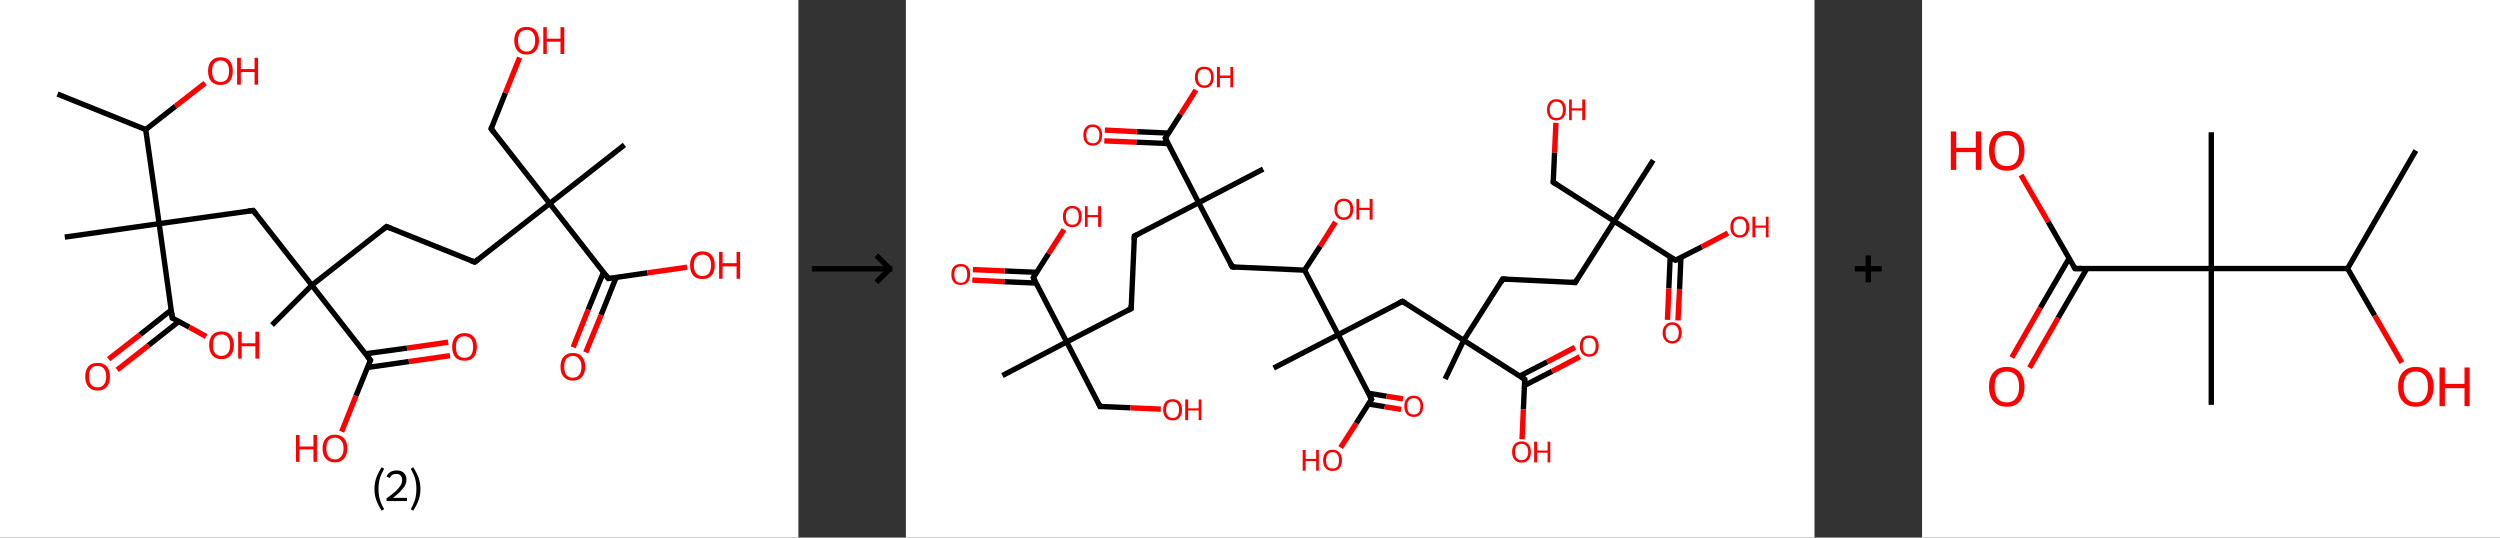 <?xml version='1.0' encoding='ASCII' standalone='yes'?>
<svg xmlns="http://www.w3.org/2000/svg" xmlns:xlink="http://www.w3.org/1999/xlink" version="1.1" width="930.0px" viewBox="0 0 930.0 200.0" height="200.0px">
  <rect x="0" y="0" width="930.0" height="200.0" fill="#333333" stroke="none"/>
  <g>
    <g transform="translate(0, 0) scale(1 1) "><!-- END OF HEADER -->
<rect style="opacity:1.0;fill:#FFFFFF;stroke:none" width="297.0" height="200.0" x="0.0" y="0.0"> </rect>
<path class="bond-0 atom-0 atom-1" d="M 21.4,35.0 L 54.2,48.2" style="fill:none;fill-rule:evenodd;stroke:#000000;stroke-width:2.0px;stroke-linecap:butt;stroke-linejoin:miter;stroke-opacity:1"/>
<path class="bond-1 atom-1 atom-2" d="M 54.2,48.2 L 65.3,39.5" style="fill:none;fill-rule:evenodd;stroke:#000000;stroke-width:2.0px;stroke-linecap:butt;stroke-linejoin:miter;stroke-opacity:1"/>
<path class="bond-1 atom-1 atom-2" d="M 65.3,39.5 L 76.3,30.9" style="fill:none;fill-rule:evenodd;stroke:#FF0000;stroke-width:2.0px;stroke-linecap:butt;stroke-linejoin:miter;stroke-opacity:1"/>
<path class="bond-2 atom-1 atom-3" d="M 54.2,48.2 L 59.2,83.2" style="fill:none;fill-rule:evenodd;stroke:#000000;stroke-width:2.0px;stroke-linecap:butt;stroke-linejoin:miter;stroke-opacity:1"/>
<path class="bond-3 atom-3 atom-4" d="M 59.2,83.2 L 24.1,88.2" style="fill:none;fill-rule:evenodd;stroke:#000000;stroke-width:2.0px;stroke-linecap:butt;stroke-linejoin:miter;stroke-opacity:1"/>
<path class="bond-4 atom-3 atom-5" d="M 59.2,83.2 L 94.2,78.3" style="fill:none;fill-rule:evenodd;stroke:#000000;stroke-width:2.0px;stroke-linecap:butt;stroke-linejoin:miter;stroke-opacity:1"/>
<path class="bond-5 atom-5 atom-6" d="M 94.2,78.3 L 116.0,106.1" style="fill:none;fill-rule:evenodd;stroke:#000000;stroke-width:2.0px;stroke-linecap:butt;stroke-linejoin:miter;stroke-opacity:1"/>
<path class="bond-6 atom-6 atom-7" d="M 116.0,106.1 L 101.2,120.9" style="fill:none;fill-rule:evenodd;stroke:#000000;stroke-width:2.0px;stroke-linecap:butt;stroke-linejoin:miter;stroke-opacity:1"/>
<path class="bond-7 atom-6 atom-8" d="M 116.0,106.1 L 143.8,84.3" style="fill:none;fill-rule:evenodd;stroke:#000000;stroke-width:2.0px;stroke-linecap:butt;stroke-linejoin:miter;stroke-opacity:1"/>
<path class="bond-8 atom-8 atom-9" d="M 143.8,84.3 L 176.6,97.5" style="fill:none;fill-rule:evenodd;stroke:#000000;stroke-width:2.0px;stroke-linecap:butt;stroke-linejoin:miter;stroke-opacity:1"/>
<path class="bond-9 atom-9 atom-10" d="M 176.6,97.5 L 204.5,75.7" style="fill:none;fill-rule:evenodd;stroke:#000000;stroke-width:2.0px;stroke-linecap:butt;stroke-linejoin:miter;stroke-opacity:1"/>
<path class="bond-10 atom-10 atom-11" d="M 204.5,75.7 L 232.3,53.9" style="fill:none;fill-rule:evenodd;stroke:#000000;stroke-width:2.0px;stroke-linecap:butt;stroke-linejoin:miter;stroke-opacity:1"/>
<path class="bond-11 atom-10 atom-12" d="M 204.5,75.7 L 182.7,47.9" style="fill:none;fill-rule:evenodd;stroke:#000000;stroke-width:2.0px;stroke-linecap:butt;stroke-linejoin:miter;stroke-opacity:1"/>
<path class="bond-12 atom-12 atom-13" d="M 182.7,47.9 L 188.0,34.6" style="fill:none;fill-rule:evenodd;stroke:#000000;stroke-width:2.0px;stroke-linecap:butt;stroke-linejoin:miter;stroke-opacity:1"/>
<path class="bond-12 atom-12 atom-13" d="M 188.0,34.6 L 193.3,21.4" style="fill:none;fill-rule:evenodd;stroke:#FF0000;stroke-width:2.0px;stroke-linecap:butt;stroke-linejoin:miter;stroke-opacity:1"/>
<path class="bond-13 atom-10 atom-14" d="M 204.5,75.7 L 226.3,103.6" style="fill:none;fill-rule:evenodd;stroke:#000000;stroke-width:2.0px;stroke-linecap:butt;stroke-linejoin:miter;stroke-opacity:1"/>
<path class="bond-14 atom-14 atom-15" d="M 224.5,101.3 L 218.8,115.2" style="fill:none;fill-rule:evenodd;stroke:#000000;stroke-width:2.0px;stroke-linecap:butt;stroke-linejoin:miter;stroke-opacity:1"/>
<path class="bond-14 atom-14 atom-15" d="M 218.8,115.2 L 213.2,129.2" style="fill:none;fill-rule:evenodd;stroke:#FF0000;stroke-width:2.0px;stroke-linecap:butt;stroke-linejoin:miter;stroke-opacity:1"/>
<path class="bond-14 atom-14 atom-15" d="M 229.2,103.2 L 223.6,117.2" style="fill:none;fill-rule:evenodd;stroke:#000000;stroke-width:2.0px;stroke-linecap:butt;stroke-linejoin:miter;stroke-opacity:1"/>
<path class="bond-14 atom-14 atom-15" d="M 223.6,117.2 L 217.9,131.1" style="fill:none;fill-rule:evenodd;stroke:#FF0000;stroke-width:2.0px;stroke-linecap:butt;stroke-linejoin:miter;stroke-opacity:1"/>
<path class="bond-15 atom-14 atom-16" d="M 226.3,103.6 L 240.9,101.5" style="fill:none;fill-rule:evenodd;stroke:#000000;stroke-width:2.0px;stroke-linecap:butt;stroke-linejoin:miter;stroke-opacity:1"/>
<path class="bond-15 atom-14 atom-16" d="M 240.9,101.5 L 255.6,99.4" style="fill:none;fill-rule:evenodd;stroke:#FF0000;stroke-width:2.0px;stroke-linecap:butt;stroke-linejoin:miter;stroke-opacity:1"/>
<path class="bond-16 atom-6 atom-17" d="M 116.0,106.1 L 137.8,134.0" style="fill:none;fill-rule:evenodd;stroke:#000000;stroke-width:2.0px;stroke-linecap:butt;stroke-linejoin:miter;stroke-opacity:1"/>
<path class="bond-17 atom-17 atom-18" d="M 136.7,136.7 L 152.1,134.5" style="fill:none;fill-rule:evenodd;stroke:#000000;stroke-width:2.0px;stroke-linecap:butt;stroke-linejoin:miter;stroke-opacity:1"/>
<path class="bond-17 atom-17 atom-18" d="M 152.1,134.5 L 167.4,132.3" style="fill:none;fill-rule:evenodd;stroke:#FF0000;stroke-width:2.0px;stroke-linecap:butt;stroke-linejoin:miter;stroke-opacity:1"/>
<path class="bond-17 atom-17 atom-18" d="M 136.0,131.6 L 151.4,129.5" style="fill:none;fill-rule:evenodd;stroke:#000000;stroke-width:2.0px;stroke-linecap:butt;stroke-linejoin:miter;stroke-opacity:1"/>
<path class="bond-17 atom-17 atom-18" d="M 151.4,129.5 L 166.7,127.3" style="fill:none;fill-rule:evenodd;stroke:#FF0000;stroke-width:2.0px;stroke-linecap:butt;stroke-linejoin:miter;stroke-opacity:1"/>
<path class="bond-18 atom-17 atom-19" d="M 137.8,134.0 L 132.4,147.3" style="fill:none;fill-rule:evenodd;stroke:#000000;stroke-width:2.0px;stroke-linecap:butt;stroke-linejoin:miter;stroke-opacity:1"/>
<path class="bond-18 atom-17 atom-19" d="M 132.4,147.3 L 127.1,160.6" style="fill:none;fill-rule:evenodd;stroke:#FF0000;stroke-width:2.0px;stroke-linecap:butt;stroke-linejoin:miter;stroke-opacity:1"/>
<path class="bond-19 atom-3 atom-20" d="M 59.2,83.2 L 64.1,118.3" style="fill:none;fill-rule:evenodd;stroke:#000000;stroke-width:2.0px;stroke-linecap:butt;stroke-linejoin:miter;stroke-opacity:1"/>
<path class="bond-20 atom-20 atom-21" d="M 63.7,115.3 L 52.1,124.5" style="fill:none;fill-rule:evenodd;stroke:#000000;stroke-width:2.0px;stroke-linecap:butt;stroke-linejoin:miter;stroke-opacity:1"/>
<path class="bond-20 atom-20 atom-21" d="M 52.1,124.5 L 40.4,133.6" style="fill:none;fill-rule:evenodd;stroke:#FF0000;stroke-width:2.0px;stroke-linecap:butt;stroke-linejoin:miter;stroke-opacity:1"/>
<path class="bond-20 atom-20 atom-21" d="M 66.5,119.6 L 55.2,128.5" style="fill:none;fill-rule:evenodd;stroke:#000000;stroke-width:2.0px;stroke-linecap:butt;stroke-linejoin:miter;stroke-opacity:1"/>
<path class="bond-20 atom-20 atom-21" d="M 55.2,128.5 L 43.6,137.6" style="fill:none;fill-rule:evenodd;stroke:#FF0000;stroke-width:2.0px;stroke-linecap:butt;stroke-linejoin:miter;stroke-opacity:1"/>
<path class="bond-21 atom-20 atom-22" d="M 64.1,118.3 L 70.4,121.7" style="fill:none;fill-rule:evenodd;stroke:#000000;stroke-width:2.0px;stroke-linecap:butt;stroke-linejoin:miter;stroke-opacity:1"/>
<path class="bond-21 atom-20 atom-22" d="M 70.4,121.7 L 76.7,125.2" style="fill:none;fill-rule:evenodd;stroke:#FF0000;stroke-width:2.0px;stroke-linecap:butt;stroke-linejoin:miter;stroke-opacity:1"/>
<path d="M 92.4,78.5 L 94.2,78.3 L 95.3,79.7" style="fill:none;stroke:#000000;stroke-width:2.0px;stroke-linecap:butt;stroke-linejoin:miter;stroke-opacity:1;"/>
<path d="M 142.4,85.4 L 143.8,84.3 L 145.5,85.0" style="fill:none;stroke:#000000;stroke-width:2.0px;stroke-linecap:butt;stroke-linejoin:miter;stroke-opacity:1;"/>
<path d="M 175.0,96.9 L 176.6,97.5 L 178.0,96.4" style="fill:none;stroke:#000000;stroke-width:2.0px;stroke-linecap:butt;stroke-linejoin:miter;stroke-opacity:1;"/>
<path d="M 183.8,49.3 L 182.7,47.9 L 183.0,47.2" style="fill:none;stroke:#000000;stroke-width:2.0px;stroke-linecap:butt;stroke-linejoin:miter;stroke-opacity:1;"/>
<path d="M 225.2,102.2 L 226.3,103.6 L 227.0,103.5" style="fill:none;stroke:#000000;stroke-width:2.0px;stroke-linecap:butt;stroke-linejoin:miter;stroke-opacity:1;"/>
<path d="M 136.7,132.6 L 137.8,134.0 L 137.5,134.6" style="fill:none;stroke:#000000;stroke-width:2.0px;stroke-linecap:butt;stroke-linejoin:miter;stroke-opacity:1;"/>
<path d="M 63.9,116.5 L 64.1,118.3 L 64.4,118.4" style="fill:none;stroke:#000000;stroke-width:2.0px;stroke-linecap:butt;stroke-linejoin:miter;stroke-opacity:1;"/>
<path class="atom-2" d="M 77.4 26.4 Q 77.4 24.0, 78.6 22.7 Q 79.8 21.3, 82.0 21.3 Q 84.3 21.3, 85.5 22.7 Q 86.6 24.0, 86.6 26.4 Q 86.6 28.9, 85.4 30.3 Q 84.2 31.6, 82.0 31.6 Q 79.8 31.6, 78.6 30.3 Q 77.4 28.9, 77.4 26.4 M 82.0 30.5 Q 83.6 30.5, 84.4 29.5 Q 85.2 28.4, 85.2 26.4 Q 85.2 24.5, 84.4 23.5 Q 83.6 22.5, 82.0 22.5 Q 80.5 22.5, 79.7 23.5 Q 78.9 24.5, 78.9 26.4 Q 78.9 28.5, 79.7 29.5 Q 80.5 30.5, 82.0 30.5 " fill="#FF0000"/>
<path class="atom-2" d="M 88.2 21.5 L 89.6 21.5 L 89.6 25.7 L 94.7 25.7 L 94.7 21.5 L 96.0 21.5 L 96.0 31.5 L 94.7 31.5 L 94.7 26.8 L 89.6 26.8 L 89.6 31.5 L 88.2 31.5 L 88.2 21.5 " fill="#FF0000"/>
<path class="atom-13" d="M 191.3 15.1 Q 191.3 12.7, 192.5 11.3 Q 193.7 10.0, 195.9 10.0 Q 198.1 10.0, 199.3 11.3 Q 200.5 12.7, 200.5 15.1 Q 200.5 17.5, 199.3 18.9 Q 198.1 20.3, 195.9 20.3 Q 193.7 20.3, 192.5 18.9 Q 191.3 17.5, 191.3 15.1 M 195.9 19.2 Q 197.4 19.2, 198.2 18.1 Q 199.1 17.1, 199.1 15.1 Q 199.1 13.1, 198.2 12.1 Q 197.4 11.1, 195.9 11.1 Q 194.4 11.1, 193.5 12.1 Q 192.7 13.1, 192.7 15.1 Q 192.7 17.1, 193.5 18.1 Q 194.4 19.2, 195.9 19.2 " fill="#FF0000"/>
<path class="atom-13" d="M 202.1 10.1 L 203.4 10.1 L 203.4 14.4 L 208.5 14.4 L 208.5 10.1 L 209.9 10.1 L 209.9 20.1 L 208.5 20.1 L 208.5 15.5 L 203.4 15.5 L 203.4 20.1 L 202.1 20.1 L 202.1 10.1 " fill="#FF0000"/>
<path class="atom-15" d="M 208.5 136.4 Q 208.5 134.0, 209.7 132.7 Q 210.9 131.3, 213.1 131.3 Q 215.3 131.3, 216.5 132.7 Q 217.7 134.0, 217.7 136.4 Q 217.7 138.8, 216.5 140.2 Q 215.3 141.6, 213.1 141.6 Q 210.9 141.6, 209.7 140.2 Q 208.5 138.9, 208.5 136.4 M 213.1 140.5 Q 214.6 140.5, 215.4 139.5 Q 216.3 138.4, 216.3 136.4 Q 216.3 134.4, 215.4 133.5 Q 214.6 132.4, 213.1 132.4 Q 211.6 132.4, 210.7 133.4 Q 209.9 134.4, 209.9 136.4 Q 209.9 138.4, 210.7 139.5 Q 211.6 140.5, 213.1 140.5 " fill="#FF0000"/>
<path class="atom-16" d="M 256.7 98.6 Q 256.7 96.2, 257.9 94.9 Q 259.1 93.5, 261.3 93.5 Q 263.5 93.5, 264.7 94.9 Q 265.9 96.2, 265.9 98.6 Q 265.9 101.1, 264.7 102.5 Q 263.5 103.8, 261.3 103.8 Q 259.1 103.8, 257.9 102.5 Q 256.7 101.1, 256.7 98.6 M 261.3 102.7 Q 262.8 102.7, 263.7 101.7 Q 264.5 100.6, 264.5 98.6 Q 264.5 96.7, 263.7 95.7 Q 262.8 94.7, 261.3 94.7 Q 259.8 94.7, 259.0 95.7 Q 258.1 96.7, 258.1 98.6 Q 258.1 100.7, 259.0 101.7 Q 259.8 102.7, 261.3 102.7 " fill="#FF0000"/>
<path class="atom-16" d="M 267.5 93.7 L 268.8 93.7 L 268.8 97.9 L 274.0 97.9 L 274.0 93.7 L 275.3 93.7 L 275.3 103.7 L 274.0 103.7 L 274.0 99.1 L 268.8 99.1 L 268.8 103.7 L 267.5 103.7 L 267.5 93.7 " fill="#FF0000"/>
<path class="atom-18" d="M 168.2 129.0 Q 168.2 126.6, 169.4 125.3 Q 170.6 123.9, 172.8 123.9 Q 175.0 123.9, 176.2 125.3 Q 177.4 126.6, 177.4 129.0 Q 177.4 131.5, 176.2 132.9 Q 175.0 134.2, 172.8 134.2 Q 170.6 134.2, 169.4 132.9 Q 168.2 131.5, 168.2 129.0 M 172.8 133.1 Q 174.3 133.1, 175.2 132.1 Q 176.0 131.0, 176.0 129.0 Q 176.0 127.1, 175.2 126.1 Q 174.3 125.1, 172.8 125.1 Q 171.3 125.1, 170.4 126.1 Q 169.6 127.1, 169.6 129.0 Q 169.6 131.1, 170.4 132.1 Q 171.3 133.1, 172.8 133.1 " fill="#FF0000"/>
<path class="atom-19" d="M 110.1 161.8 L 111.4 161.8 L 111.4 166.1 L 116.6 166.1 L 116.6 161.8 L 117.9 161.8 L 117.9 171.8 L 116.6 171.8 L 116.6 167.2 L 111.4 167.2 L 111.4 171.8 L 110.1 171.8 L 110.1 161.8 " fill="#FF0000"/>
<path class="atom-19" d="M 120.0 166.8 Q 120.0 164.4, 121.2 163.1 Q 122.4 161.7, 124.6 161.7 Q 126.8 161.7, 128.0 163.1 Q 129.2 164.4, 129.2 166.8 Q 129.2 169.2, 128.0 170.6 Q 126.8 172.0, 124.6 172.0 Q 122.4 172.0, 121.2 170.6 Q 120.0 169.3, 120.0 166.8 M 124.6 170.9 Q 126.1 170.9, 126.9 169.8 Q 127.8 168.8, 127.8 166.8 Q 127.8 164.8, 126.9 163.9 Q 126.1 162.8, 124.6 162.8 Q 123.0 162.8, 122.2 163.8 Q 121.4 164.8, 121.4 166.8 Q 121.4 168.8, 122.2 169.8 Q 123.0 170.9, 124.6 170.9 " fill="#FF0000"/>
<path class="atom-21" d="M 31.7 140.1 Q 31.7 137.7, 32.9 136.3 Q 34.0 135.0, 36.3 135.0 Q 38.5 135.0, 39.7 136.3 Q 40.9 137.7, 40.9 140.1 Q 40.9 142.5, 39.7 143.9 Q 38.5 145.3, 36.3 145.3 Q 34.1 145.3, 32.9 143.9 Q 31.7 142.5, 31.7 140.1 M 36.3 144.1 Q 37.8 144.1, 38.6 143.1 Q 39.5 142.1, 39.5 140.1 Q 39.5 138.1, 38.6 137.1 Q 37.8 136.1, 36.3 136.1 Q 34.7 136.1, 33.9 137.1 Q 33.1 138.1, 33.1 140.1 Q 33.1 142.1, 33.9 143.1 Q 34.7 144.1, 36.3 144.1 " fill="#FF0000"/>
<path class="atom-22" d="M 77.8 128.4 Q 77.8 126.0, 79.0 124.6 Q 80.2 123.3, 82.4 123.3 Q 84.6 123.3, 85.8 124.6 Q 87.0 126.0, 87.0 128.4 Q 87.0 130.8, 85.8 132.2 Q 84.6 133.6, 82.4 133.6 Q 80.2 133.6, 79.0 132.2 Q 77.8 130.8, 77.8 128.4 M 82.4 132.4 Q 83.9 132.4, 84.7 131.4 Q 85.6 130.4, 85.6 128.4 Q 85.6 126.4, 84.7 125.4 Q 83.9 124.4, 82.4 124.4 Q 80.9 124.4, 80.0 125.4 Q 79.2 126.4, 79.2 128.4 Q 79.2 130.4, 80.0 131.4 Q 80.9 132.4, 82.4 132.4 " fill="#FF0000"/>
<path class="atom-22" d="M 88.6 123.4 L 89.9 123.4 L 89.9 127.7 L 95.0 127.7 L 95.0 123.4 L 96.4 123.4 L 96.4 133.4 L 95.0 133.4 L 95.0 128.8 L 89.9 128.8 L 89.9 133.4 L 88.6 133.4 L 88.6 123.4 " fill="#FF0000"/>
<path class="legend" d="M 139.3 181.9 Q 139.3 179.6, 140.0 177.7 Q 140.7 175.8, 142.0 173.8 L 142.9 174.4 Q 141.8 176.3, 141.3 178.0 Q 140.8 179.7, 140.8 181.9 Q 140.8 184.0, 141.3 185.8 Q 141.8 187.5, 142.9 189.4 L 142.0 190.0 Q 140.7 188.0, 140.0 186.1 Q 139.3 184.2, 139.3 181.9 " fill="#000000"/>
<path class="legend" d="M 143.8 177.3 Q 144.2 176.2, 145.2 175.6 Q 146.2 175.0, 147.6 175.0 Q 149.3 175.0, 150.2 175.9 Q 151.2 176.8, 151.2 178.5 Q 151.2 180.2, 149.9 181.7 Q 148.7 183.3, 146.2 185.2 L 151.4 185.2 L 151.4 186.4 L 143.8 186.4 L 143.8 185.4 Q 145.9 183.9, 147.1 182.8 Q 148.4 181.6, 149.0 180.6 Q 149.6 179.6, 149.6 178.6 Q 149.6 177.5, 149.0 176.9 Q 148.5 176.3, 147.6 176.3 Q 146.6 176.3, 146.0 176.6 Q 145.4 177.0, 145.0 177.8 L 143.8 177.3 " fill="#000000"/>
<path class="legend" d="M 156.4 181.9 Q 156.4 184.2, 155.7 186.1 Q 155.0 188.0, 153.7 190.0 L 152.8 189.4 Q 153.9 187.5, 154.4 185.8 Q 154.9 184.0, 154.9 181.9 Q 154.9 179.7, 154.4 178.0 Q 153.9 176.3, 152.8 174.4 L 153.7 173.8 Q 155.0 175.8, 155.7 177.7 Q 156.4 179.6, 156.4 181.9 " fill="#000000"/>
</g>
    <g transform="translate(297.0, 0) scale(1 1) "><line x1="5" y1="100" x2="35" y2="100" style="stroke:rgb(0,0,0);stroke-width:2"/>
  <line x1="34" y1="100" x2="29" y2="95" style="stroke:rgb(0,0,0);stroke-width:2"/>
  <line x1="34" y1="100" x2="29" y2="105" style="stroke:rgb(0,0,0);stroke-width:2"/>
</g>
    <g transform="translate(337.0, 0) scale(1 1) "><!-- END OF HEADER -->
<rect style="opacity:1.0;fill:#FFFFFF;stroke:none" width="338.0" height="200.0" x="0.0" y="0.0"> </rect>
<path class="bond-0 atom-0 atom-1" d="M 35.9,139.7 L 59.8,127.2" style="fill:none;fill-rule:evenodd;stroke:#000000;stroke-width:2.0px;stroke-linecap:butt;stroke-linejoin:miter;stroke-opacity:1"/>
<path class="bond-1 atom-1 atom-2" d="M 59.8,127.2 L 72.2,151.2" style="fill:none;fill-rule:evenodd;stroke:#000000;stroke-width:2.0px;stroke-linecap:butt;stroke-linejoin:miter;stroke-opacity:1"/>
<path class="bond-2 atom-2 atom-3" d="M 72.2,151.2 L 83.5,151.7" style="fill:none;fill-rule:evenodd;stroke:#000000;stroke-width:2.0px;stroke-linecap:butt;stroke-linejoin:miter;stroke-opacity:1"/>
<path class="bond-2 atom-2 atom-3" d="M 83.5,151.7 L 94.8,152.2" style="fill:none;fill-rule:evenodd;stroke:#FF0000;stroke-width:2.0px;stroke-linecap:butt;stroke-linejoin:miter;stroke-opacity:1"/>
<path class="bond-3 atom-1 atom-4" d="M 59.8,127.2 L 83.8,114.8" style="fill:none;fill-rule:evenodd;stroke:#000000;stroke-width:2.0px;stroke-linecap:butt;stroke-linejoin:miter;stroke-opacity:1"/>
<path class="bond-4 atom-4 atom-5" d="M 83.8,114.8 L 85.0,87.8" style="fill:none;fill-rule:evenodd;stroke:#000000;stroke-width:2.0px;stroke-linecap:butt;stroke-linejoin:miter;stroke-opacity:1"/>
<path class="bond-5 atom-5 atom-6" d="M 85.0,87.8 L 108.9,75.4" style="fill:none;fill-rule:evenodd;stroke:#000000;stroke-width:2.0px;stroke-linecap:butt;stroke-linejoin:miter;stroke-opacity:1"/>
<path class="bond-6 atom-6 atom-7" d="M 108.9,75.4 L 132.9,62.9" style="fill:none;fill-rule:evenodd;stroke:#000000;stroke-width:2.0px;stroke-linecap:butt;stroke-linejoin:miter;stroke-opacity:1"/>
<path class="bond-7 atom-6 atom-8" d="M 108.9,75.4 L 121.4,99.3" style="fill:none;fill-rule:evenodd;stroke:#000000;stroke-width:2.0px;stroke-linecap:butt;stroke-linejoin:miter;stroke-opacity:1"/>
<path class="bond-8 atom-8 atom-9" d="M 121.4,99.3 L 148.3,100.5" style="fill:none;fill-rule:evenodd;stroke:#000000;stroke-width:2.0px;stroke-linecap:butt;stroke-linejoin:miter;stroke-opacity:1"/>
<path class="bond-9 atom-9 atom-10" d="M 148.3,100.5 L 154.1,91.6" style="fill:none;fill-rule:evenodd;stroke:#000000;stroke-width:2.0px;stroke-linecap:butt;stroke-linejoin:miter;stroke-opacity:1"/>
<path class="bond-9 atom-9 atom-10" d="M 154.1,91.6 L 159.8,82.6" style="fill:none;fill-rule:evenodd;stroke:#FF0000;stroke-width:2.0px;stroke-linecap:butt;stroke-linejoin:miter;stroke-opacity:1"/>
<path class="bond-10 atom-9 atom-11" d="M 148.3,100.5 L 160.8,124.5" style="fill:none;fill-rule:evenodd;stroke:#000000;stroke-width:2.0px;stroke-linecap:butt;stroke-linejoin:miter;stroke-opacity:1"/>
<path class="bond-11 atom-11 atom-12" d="M 160.8,124.5 L 136.8,136.9" style="fill:none;fill-rule:evenodd;stroke:#000000;stroke-width:2.0px;stroke-linecap:butt;stroke-linejoin:miter;stroke-opacity:1"/>
<path class="bond-12 atom-11 atom-13" d="M 160.8,124.5 L 184.7,112.1" style="fill:none;fill-rule:evenodd;stroke:#000000;stroke-width:2.0px;stroke-linecap:butt;stroke-linejoin:miter;stroke-opacity:1"/>
<path class="bond-13 atom-13 atom-14" d="M 184.7,112.1 L 207.5,126.6" style="fill:none;fill-rule:evenodd;stroke:#000000;stroke-width:2.0px;stroke-linecap:butt;stroke-linejoin:miter;stroke-opacity:1"/>
<path class="bond-14 atom-14 atom-15" d="M 207.5,126.6 L 200.6,141.0" style="fill:none;fill-rule:evenodd;stroke:#000000;stroke-width:2.0px;stroke-linecap:butt;stroke-linejoin:miter;stroke-opacity:1"/>
<path class="bond-15 atom-14 atom-16" d="M 207.5,126.6 L 222.0,103.8" style="fill:none;fill-rule:evenodd;stroke:#000000;stroke-width:2.0px;stroke-linecap:butt;stroke-linejoin:miter;stroke-opacity:1"/>
<path class="bond-16 atom-16 atom-17" d="M 222.0,103.8 L 249.0,105.1" style="fill:none;fill-rule:evenodd;stroke:#000000;stroke-width:2.0px;stroke-linecap:butt;stroke-linejoin:miter;stroke-opacity:1"/>
<path class="bond-17 atom-17 atom-18" d="M 249.0,105.1 L 263.5,82.3" style="fill:none;fill-rule:evenodd;stroke:#000000;stroke-width:2.0px;stroke-linecap:butt;stroke-linejoin:miter;stroke-opacity:1"/>
<path class="bond-18 atom-18 atom-19" d="M 263.5,82.3 L 278.0,59.6" style="fill:none;fill-rule:evenodd;stroke:#000000;stroke-width:2.0px;stroke-linecap:butt;stroke-linejoin:miter;stroke-opacity:1"/>
<path class="bond-19 atom-18 atom-20" d="M 263.5,82.3 L 240.8,67.8" style="fill:none;fill-rule:evenodd;stroke:#000000;stroke-width:2.0px;stroke-linecap:butt;stroke-linejoin:miter;stroke-opacity:1"/>
<path class="bond-20 atom-20 atom-21" d="M 240.8,67.8 L 241.3,56.7" style="fill:none;fill-rule:evenodd;stroke:#000000;stroke-width:2.0px;stroke-linecap:butt;stroke-linejoin:miter;stroke-opacity:1"/>
<path class="bond-20 atom-20 atom-21" d="M 241.3,56.7 L 241.8,45.7" style="fill:none;fill-rule:evenodd;stroke:#FF0000;stroke-width:2.0px;stroke-linecap:butt;stroke-linejoin:miter;stroke-opacity:1"/>
<path class="bond-21 atom-18 atom-22" d="M 263.5,82.3 L 286.3,96.8" style="fill:none;fill-rule:evenodd;stroke:#000000;stroke-width:2.0px;stroke-linecap:butt;stroke-linejoin:miter;stroke-opacity:1"/>
<path class="bond-22 atom-22 atom-23" d="M 284.3,95.6 L 283.8,107.3" style="fill:none;fill-rule:evenodd;stroke:#000000;stroke-width:2.0px;stroke-linecap:butt;stroke-linejoin:miter;stroke-opacity:1"/>
<path class="bond-22 atom-22 atom-23" d="M 283.8,107.3 L 283.3,119.0" style="fill:none;fill-rule:evenodd;stroke:#FF0000;stroke-width:2.0px;stroke-linecap:butt;stroke-linejoin:miter;stroke-opacity:1"/>
<path class="bond-22 atom-22 atom-23" d="M 288.3,95.8 L 287.8,107.5" style="fill:none;fill-rule:evenodd;stroke:#000000;stroke-width:2.0px;stroke-linecap:butt;stroke-linejoin:miter;stroke-opacity:1"/>
<path class="bond-22 atom-22 atom-23" d="M 287.8,107.5 L 287.2,119.2" style="fill:none;fill-rule:evenodd;stroke:#FF0000;stroke-width:2.0px;stroke-linecap:butt;stroke-linejoin:miter;stroke-opacity:1"/>
<path class="bond-23 atom-22 atom-24" d="M 286.3,96.8 L 296.1,91.8" style="fill:none;fill-rule:evenodd;stroke:#000000;stroke-width:2.0px;stroke-linecap:butt;stroke-linejoin:miter;stroke-opacity:1"/>
<path class="bond-23 atom-22 atom-24" d="M 296.1,91.8 L 305.8,86.7" style="fill:none;fill-rule:evenodd;stroke:#FF0000;stroke-width:2.0px;stroke-linecap:butt;stroke-linejoin:miter;stroke-opacity:1"/>
<path class="bond-24 atom-14 atom-25" d="M 207.5,126.6 L 230.2,141.1" style="fill:none;fill-rule:evenodd;stroke:#000000;stroke-width:2.0px;stroke-linecap:butt;stroke-linejoin:miter;stroke-opacity:1"/>
<path class="bond-25 atom-25 atom-26" d="M 230.1,143.4 L 240.4,138.1" style="fill:none;fill-rule:evenodd;stroke:#000000;stroke-width:2.0px;stroke-linecap:butt;stroke-linejoin:miter;stroke-opacity:1"/>
<path class="bond-25 atom-25 atom-26" d="M 240.4,138.1 L 250.7,132.7" style="fill:none;fill-rule:evenodd;stroke:#FF0000;stroke-width:2.0px;stroke-linecap:butt;stroke-linejoin:miter;stroke-opacity:1"/>
<path class="bond-25 atom-25 atom-26" d="M 228.3,139.9 L 238.6,134.6" style="fill:none;fill-rule:evenodd;stroke:#000000;stroke-width:2.0px;stroke-linecap:butt;stroke-linejoin:miter;stroke-opacity:1"/>
<path class="bond-25 atom-25 atom-26" d="M 238.6,134.6 L 248.9,129.2" style="fill:none;fill-rule:evenodd;stroke:#FF0000;stroke-width:2.0px;stroke-linecap:butt;stroke-linejoin:miter;stroke-opacity:1"/>
<path class="bond-26 atom-25 atom-27" d="M 230.2,141.1 L 229.7,152.2" style="fill:none;fill-rule:evenodd;stroke:#000000;stroke-width:2.0px;stroke-linecap:butt;stroke-linejoin:miter;stroke-opacity:1"/>
<path class="bond-26 atom-25 atom-27" d="M 229.7,152.2 L 229.2,163.4" style="fill:none;fill-rule:evenodd;stroke:#FF0000;stroke-width:2.0px;stroke-linecap:butt;stroke-linejoin:miter;stroke-opacity:1"/>
<path class="bond-27 atom-11 atom-28" d="M 160.8,124.5 L 173.2,148.5" style="fill:none;fill-rule:evenodd;stroke:#000000;stroke-width:2.0px;stroke-linecap:butt;stroke-linejoin:miter;stroke-opacity:1"/>
<path class="bond-28 atom-28 atom-29" d="M 172.1,150.3 L 178.1,151.3" style="fill:none;fill-rule:evenodd;stroke:#000000;stroke-width:2.0px;stroke-linecap:butt;stroke-linejoin:miter;stroke-opacity:1"/>
<path class="bond-28 atom-28 atom-29" d="M 178.1,151.3 L 184.2,152.3" style="fill:none;fill-rule:evenodd;stroke:#FF0000;stroke-width:2.0px;stroke-linecap:butt;stroke-linejoin:miter;stroke-opacity:1"/>
<path class="bond-28 atom-28 atom-29" d="M 172.1,146.3 L 178.8,147.4" style="fill:none;fill-rule:evenodd;stroke:#000000;stroke-width:2.0px;stroke-linecap:butt;stroke-linejoin:miter;stroke-opacity:1"/>
<path class="bond-28 atom-28 atom-29" d="M 178.8,147.4 L 184.9,148.4" style="fill:none;fill-rule:evenodd;stroke:#FF0000;stroke-width:2.0px;stroke-linecap:butt;stroke-linejoin:miter;stroke-opacity:1"/>
<path class="bond-29 atom-28 atom-30" d="M 173.2,148.5 L 167.5,157.5" style="fill:none;fill-rule:evenodd;stroke:#000000;stroke-width:2.0px;stroke-linecap:butt;stroke-linejoin:miter;stroke-opacity:1"/>
<path class="bond-29 atom-28 atom-30" d="M 167.5,157.5 L 161.7,166.5" style="fill:none;fill-rule:evenodd;stroke:#FF0000;stroke-width:2.0px;stroke-linecap:butt;stroke-linejoin:miter;stroke-opacity:1"/>
<path class="bond-30 atom-6 atom-31" d="M 108.9,75.4 L 96.5,51.4" style="fill:none;fill-rule:evenodd;stroke:#000000;stroke-width:2.0px;stroke-linecap:butt;stroke-linejoin:miter;stroke-opacity:1"/>
<path class="bond-31 atom-31 atom-32" d="M 97.7,49.5 L 85.9,49.0" style="fill:none;fill-rule:evenodd;stroke:#000000;stroke-width:2.0px;stroke-linecap:butt;stroke-linejoin:miter;stroke-opacity:1"/>
<path class="bond-31 atom-31 atom-32" d="M 85.9,49.0 L 74.0,48.4" style="fill:none;fill-rule:evenodd;stroke:#FF0000;stroke-width:2.0px;stroke-linecap:butt;stroke-linejoin:miter;stroke-opacity:1"/>
<path class="bond-31 atom-31 atom-32" d="M 97.6,53.4 L 85.7,52.9" style="fill:none;fill-rule:evenodd;stroke:#000000;stroke-width:2.0px;stroke-linecap:butt;stroke-linejoin:miter;stroke-opacity:1"/>
<path class="bond-31 atom-31 atom-32" d="M 85.7,52.9 L 73.8,52.4" style="fill:none;fill-rule:evenodd;stroke:#FF0000;stroke-width:2.0px;stroke-linecap:butt;stroke-linejoin:miter;stroke-opacity:1"/>
<path class="bond-32 atom-31 atom-33" d="M 96.5,51.4 L 102.2,42.5" style="fill:none;fill-rule:evenodd;stroke:#000000;stroke-width:2.0px;stroke-linecap:butt;stroke-linejoin:miter;stroke-opacity:1"/>
<path class="bond-32 atom-31 atom-33" d="M 102.2,42.5 L 107.9,33.5" style="fill:none;fill-rule:evenodd;stroke:#FF0000;stroke-width:2.0px;stroke-linecap:butt;stroke-linejoin:miter;stroke-opacity:1"/>
<path class="bond-33 atom-1 atom-34" d="M 59.8,127.2 L 47.4,103.3" style="fill:none;fill-rule:evenodd;stroke:#000000;stroke-width:2.0px;stroke-linecap:butt;stroke-linejoin:miter;stroke-opacity:1"/>
<path class="bond-34 atom-34 atom-35" d="M 48.6,101.3 L 36.7,100.8" style="fill:none;fill-rule:evenodd;stroke:#000000;stroke-width:2.0px;stroke-linecap:butt;stroke-linejoin:miter;stroke-opacity:1"/>
<path class="bond-34 atom-34 atom-35" d="M 36.7,100.8 L 24.9,100.3" style="fill:none;fill-rule:evenodd;stroke:#FF0000;stroke-width:2.0px;stroke-linecap:butt;stroke-linejoin:miter;stroke-opacity:1"/>
<path class="bond-34 atom-34 atom-35" d="M 48.4,105.3 L 36.6,104.8" style="fill:none;fill-rule:evenodd;stroke:#000000;stroke-width:2.0px;stroke-linecap:butt;stroke-linejoin:miter;stroke-opacity:1"/>
<path class="bond-34 atom-34 atom-35" d="M 36.6,104.8 L 24.7,104.2" style="fill:none;fill-rule:evenodd;stroke:#FF0000;stroke-width:2.0px;stroke-linecap:butt;stroke-linejoin:miter;stroke-opacity:1"/>
<path class="bond-35 atom-34 atom-36" d="M 47.4,103.3 L 53.1,94.3" style="fill:none;fill-rule:evenodd;stroke:#000000;stroke-width:2.0px;stroke-linecap:butt;stroke-linejoin:miter;stroke-opacity:1"/>
<path class="bond-35 atom-34 atom-36" d="M 53.1,94.3 L 58.8,85.4" style="fill:none;fill-rule:evenodd;stroke:#FF0000;stroke-width:2.0px;stroke-linecap:butt;stroke-linejoin:miter;stroke-opacity:1"/>
<path d="M 71.6,150.0 L 72.2,151.2 L 72.8,151.2" style="fill:none;stroke:#000000;stroke-width:2.0px;stroke-linecap:butt;stroke-linejoin:miter;stroke-opacity:1;"/>
<path d="M 82.6,115.4 L 83.8,114.8 L 83.8,113.4" style="fill:none;stroke:#000000;stroke-width:2.0px;stroke-linecap:butt;stroke-linejoin:miter;stroke-opacity:1;"/>
<path d="M 84.9,89.2 L 85.0,87.8 L 86.2,87.2" style="fill:none;stroke:#000000;stroke-width:2.0px;stroke-linecap:butt;stroke-linejoin:miter;stroke-opacity:1;"/>
<path d="M 120.8,98.1 L 121.4,99.3 L 122.7,99.4" style="fill:none;stroke:#000000;stroke-width:2.0px;stroke-linecap:butt;stroke-linejoin:miter;stroke-opacity:1;"/>
<path d="M 183.5,112.7 L 184.7,112.1 L 185.9,112.8" style="fill:none;stroke:#000000;stroke-width:2.0px;stroke-linecap:butt;stroke-linejoin:miter;stroke-opacity:1;"/>
<path d="M 221.3,105.0 L 222.0,103.8 L 223.4,103.9" style="fill:none;stroke:#000000;stroke-width:2.0px;stroke-linecap:butt;stroke-linejoin:miter;stroke-opacity:1;"/>
<path d="M 247.6,105.0 L 249.0,105.1 L 249.7,103.9" style="fill:none;stroke:#000000;stroke-width:2.0px;stroke-linecap:butt;stroke-linejoin:miter;stroke-opacity:1;"/>
<path d="M 241.9,68.5 L 240.8,67.8 L 240.8,67.2" style="fill:none;stroke:#000000;stroke-width:2.0px;stroke-linecap:butt;stroke-linejoin:miter;stroke-opacity:1;"/>
<path d="M 285.1,96.1 L 286.3,96.8 L 286.8,96.6" style="fill:none;stroke:#000000;stroke-width:2.0px;stroke-linecap:butt;stroke-linejoin:miter;stroke-opacity:1;"/>
<path d="M 229.1,140.4 L 230.2,141.1 L 230.2,141.7" style="fill:none;stroke:#000000;stroke-width:2.0px;stroke-linecap:butt;stroke-linejoin:miter;stroke-opacity:1;"/>
<path d="M 172.6,147.3 L 173.2,148.5 L 172.9,148.9" style="fill:none;stroke:#000000;stroke-width:2.0px;stroke-linecap:butt;stroke-linejoin:miter;stroke-opacity:1;"/>
<path d="M 97.1,52.6 L 96.5,51.4 L 96.8,51.0" style="fill:none;stroke:#000000;stroke-width:2.0px;stroke-linecap:butt;stroke-linejoin:miter;stroke-opacity:1;"/>
<path d="M 48.0,104.5 L 47.4,103.3 L 47.7,102.8" style="fill:none;stroke:#000000;stroke-width:2.0px;stroke-linecap:butt;stroke-linejoin:miter;stroke-opacity:1;"/>
<path class="atom-3" d="M 95.7 152.4 Q 95.7 150.6, 96.6 149.5 Q 97.5 148.5, 99.2 148.5 Q 100.9 148.5, 101.8 149.5 Q 102.7 150.6, 102.7 152.4 Q 102.7 154.3, 101.8 155.3 Q 100.9 156.4, 99.2 156.4 Q 97.5 156.4, 96.6 155.3 Q 95.7 154.3, 95.7 152.4 M 99.2 155.5 Q 100.4 155.5, 101.0 154.7 Q 101.6 153.9, 101.6 152.4 Q 101.6 150.9, 101.0 150.2 Q 100.4 149.4, 99.2 149.4 Q 98.1 149.4, 97.4 150.1 Q 96.8 150.9, 96.8 152.4 Q 96.8 154.0, 97.4 154.7 Q 98.1 155.5, 99.2 155.5 " fill="#FF0000"/>
<path class="atom-3" d="M 103.9 148.6 L 105.0 148.6 L 105.0 151.9 L 108.9 151.9 L 108.9 148.6 L 109.9 148.6 L 109.9 156.3 L 108.9 156.3 L 108.9 152.7 L 105.0 152.7 L 105.0 156.3 L 103.9 156.3 L 103.9 148.6 " fill="#FF0000"/>
<path class="atom-10" d="M 159.4 77.8 Q 159.4 76.0, 160.3 75.0 Q 161.2 73.9, 162.9 73.9 Q 164.6 73.9, 165.5 75.0 Q 166.4 76.0, 166.4 77.8 Q 166.4 79.7, 165.5 80.7 Q 164.5 81.8, 162.9 81.8 Q 161.2 81.8, 160.3 80.7 Q 159.4 79.7, 159.4 77.8 M 162.9 80.9 Q 164.0 80.9, 164.7 80.1 Q 165.3 79.3, 165.3 77.8 Q 165.3 76.3, 164.7 75.6 Q 164.0 74.8, 162.9 74.8 Q 161.7 74.8, 161.1 75.5 Q 160.4 76.3, 160.4 77.8 Q 160.4 79.4, 161.1 80.1 Q 161.7 80.9, 162.9 80.9 " fill="#FF0000"/>
<path class="atom-10" d="M 167.6 74.0 L 168.6 74.0 L 168.6 77.3 L 172.5 77.3 L 172.5 74.0 L 173.6 74.0 L 173.6 81.7 L 172.5 81.7 L 172.5 78.1 L 168.6 78.1 L 168.6 81.7 L 167.6 81.7 L 167.6 74.0 " fill="#FF0000"/>
<path class="atom-21" d="M 238.5 40.8 Q 238.5 39.0, 239.4 38.0 Q 240.3 36.9, 242.0 36.9 Q 243.7 36.9, 244.6 38.0 Q 245.5 39.0, 245.5 40.8 Q 245.5 42.7, 244.6 43.7 Q 243.6 44.8, 242.0 44.8 Q 240.3 44.8, 239.4 43.7 Q 238.5 42.7, 238.5 40.8 M 242.0 43.9 Q 243.1 43.9, 243.8 43.2 Q 244.4 42.4, 244.4 40.8 Q 244.4 39.3, 243.8 38.6 Q 243.1 37.8, 242.0 37.8 Q 240.8 37.8, 240.2 38.6 Q 239.5 39.3, 239.5 40.8 Q 239.5 42.4, 240.2 43.2 Q 240.8 43.9, 242.0 43.9 " fill="#FF0000"/>
<path class="atom-21" d="M 246.7 37.0 L 247.7 37.0 L 247.7 40.3 L 251.6 40.3 L 251.6 37.0 L 252.7 37.0 L 252.7 44.7 L 251.6 44.7 L 251.6 41.1 L 247.7 41.1 L 247.7 44.7 L 246.7 44.7 L 246.7 37.0 " fill="#FF0000"/>
<path class="atom-23" d="M 281.5 123.8 Q 281.5 122.0, 282.5 121.0 Q 283.4 119.9, 285.1 119.9 Q 286.7 119.9, 287.7 121.0 Q 288.6 122.0, 288.6 123.8 Q 288.6 125.7, 287.6 126.7 Q 286.7 127.8, 285.1 127.8 Q 283.4 127.8, 282.5 126.7 Q 281.5 125.7, 281.5 123.8 M 285.1 126.9 Q 286.2 126.9, 286.8 126.1 Q 287.5 125.4, 287.5 123.8 Q 287.5 122.3, 286.8 121.6 Q 286.2 120.8, 285.1 120.8 Q 283.9 120.8, 283.2 121.6 Q 282.6 122.3, 282.6 123.8 Q 282.6 125.4, 283.2 126.1 Q 283.9 126.9, 285.1 126.9 " fill="#FF0000"/>
<path class="atom-24" d="M 306.7 84.4 Q 306.7 82.6, 307.6 81.6 Q 308.5 80.5, 310.2 80.5 Q 311.9 80.5, 312.8 81.6 Q 313.7 82.6, 313.7 84.4 Q 313.7 86.3, 312.8 87.3 Q 311.9 88.4, 310.2 88.4 Q 308.5 88.4, 307.6 87.3 Q 306.7 86.3, 306.7 84.4 M 310.2 87.5 Q 311.4 87.5, 312.0 86.7 Q 312.6 86.0, 312.6 84.4 Q 312.6 82.9, 312.0 82.2 Q 311.4 81.4, 310.2 81.4 Q 309.1 81.4, 308.4 82.2 Q 307.8 82.9, 307.8 84.4 Q 307.8 86.0, 308.4 86.7 Q 309.1 87.5, 310.2 87.5 " fill="#FF0000"/>
<path class="atom-24" d="M 314.9 80.6 L 316.0 80.6 L 316.0 83.9 L 319.9 83.9 L 319.9 80.6 L 320.9 80.6 L 320.9 88.3 L 319.9 88.3 L 319.9 84.7 L 316.0 84.7 L 316.0 88.3 L 314.9 88.3 L 314.9 80.6 " fill="#FF0000"/>
<path class="atom-26" d="M 250.7 128.7 Q 250.7 126.9, 251.6 125.8 Q 252.5 124.8, 254.2 124.8 Q 255.9 124.8, 256.8 125.8 Q 257.7 126.9, 257.7 128.7 Q 257.7 130.6, 256.8 131.6 Q 255.9 132.7, 254.2 132.7 Q 252.5 132.7, 251.6 131.6 Q 250.7 130.6, 250.7 128.7 M 254.2 131.8 Q 255.4 131.8, 256.0 131.0 Q 256.6 130.2, 256.6 128.7 Q 256.6 127.2, 256.0 126.5 Q 255.4 125.7, 254.2 125.7 Q 253.0 125.7, 252.4 126.4 Q 251.8 127.2, 251.8 128.7 Q 251.8 130.3, 252.4 131.0 Q 253.0 131.8, 254.2 131.8 " fill="#FF0000"/>
<path class="atom-27" d="M 225.5 168.1 Q 225.5 166.3, 226.4 165.3 Q 227.3 164.2, 229.0 164.2 Q 230.7 164.2, 231.6 165.3 Q 232.5 166.3, 232.5 168.1 Q 232.5 170.0, 231.6 171.0 Q 230.7 172.1, 229.0 172.1 Q 227.3 172.1, 226.4 171.0 Q 225.5 170.0, 225.5 168.1 M 229.0 171.2 Q 230.2 171.2, 230.8 170.4 Q 231.5 169.6, 231.5 168.1 Q 231.5 166.6, 230.8 165.9 Q 230.2 165.1, 229.0 165.1 Q 227.9 165.1, 227.2 165.8 Q 226.6 166.6, 226.6 168.1 Q 226.6 169.7, 227.2 170.4 Q 227.9 171.2, 229.0 171.2 " fill="#FF0000"/>
<path class="atom-27" d="M 233.7 164.3 L 234.8 164.3 L 234.8 167.6 L 238.7 167.6 L 238.7 164.3 L 239.7 164.3 L 239.7 172.0 L 238.7 172.0 L 238.7 168.4 L 234.8 168.4 L 234.8 172.0 L 233.7 172.0 L 233.7 164.3 " fill="#FF0000"/>
<path class="atom-29" d="M 185.4 151.1 Q 185.4 149.3, 186.3 148.3 Q 187.2 147.2, 188.9 147.2 Q 190.6 147.2, 191.5 148.3 Q 192.4 149.3, 192.4 151.1 Q 192.4 153.0, 191.5 154.0 Q 190.6 155.1, 188.9 155.1 Q 187.2 155.1, 186.3 154.0 Q 185.4 153.0, 185.4 151.1 M 188.9 154.2 Q 190.1 154.2, 190.7 153.5 Q 191.4 152.7, 191.4 151.1 Q 191.4 149.6, 190.7 148.9 Q 190.1 148.1, 188.9 148.1 Q 187.8 148.1, 187.1 148.9 Q 186.5 149.6, 186.5 151.1 Q 186.5 152.7, 187.1 153.5 Q 187.8 154.2, 188.9 154.2 " fill="#FF0000"/>
<path class="atom-30" d="M 147.6 167.4 L 148.7 167.4 L 148.7 170.7 L 152.6 170.7 L 152.6 167.4 L 153.6 167.4 L 153.6 175.1 L 152.6 175.1 L 152.6 171.5 L 148.7 171.5 L 148.7 175.1 L 147.6 175.1 L 147.6 167.4 " fill="#FF0000"/>
<path class="atom-30" d="M 155.2 171.2 Q 155.2 169.4, 156.1 168.4 Q 157.0 167.3, 158.7 167.3 Q 160.4 167.3, 161.3 168.4 Q 162.2 169.4, 162.2 171.2 Q 162.2 173.1, 161.3 174.1 Q 160.4 175.2, 158.7 175.2 Q 157.0 175.2, 156.1 174.1 Q 155.2 173.1, 155.2 171.2 M 158.7 174.3 Q 159.9 174.3, 160.5 173.6 Q 161.1 172.8, 161.1 171.2 Q 161.1 169.7, 160.5 169.0 Q 159.9 168.2, 158.7 168.2 Q 157.5 168.2, 156.9 169.0 Q 156.3 169.7, 156.3 171.2 Q 156.3 172.8, 156.9 173.6 Q 157.5 174.3, 158.7 174.3 " fill="#FF0000"/>
<path class="atom-32" d="M 66.0 50.2 Q 66.0 48.4, 66.9 47.4 Q 67.8 46.3, 69.5 46.3 Q 71.2 46.3, 72.1 47.4 Q 73.0 48.4, 73.0 50.2 Q 73.0 52.1, 72.1 53.1 Q 71.2 54.2, 69.5 54.2 Q 67.8 54.2, 66.9 53.1 Q 66.0 52.1, 66.0 50.2 M 69.5 53.3 Q 70.7 53.3, 71.3 52.6 Q 72.0 51.8, 72.0 50.2 Q 72.0 48.7, 71.3 48.0 Q 70.7 47.2, 69.5 47.2 Q 68.4 47.2, 67.7 48.0 Q 67.1 48.7, 67.1 50.2 Q 67.1 51.8, 67.7 52.6 Q 68.4 53.3, 69.5 53.3 " fill="#FF0000"/>
<path class="atom-33" d="M 107.5 28.7 Q 107.5 26.9, 108.4 25.8 Q 109.3 24.8, 111.0 24.8 Q 112.7 24.8, 113.6 25.8 Q 114.5 26.9, 114.5 28.7 Q 114.5 30.5, 113.6 31.6 Q 112.7 32.7, 111.0 32.7 Q 109.3 32.7, 108.4 31.6 Q 107.5 30.6, 107.5 28.7 M 111.0 31.8 Q 112.2 31.8, 112.8 31.0 Q 113.5 30.2, 113.5 28.7 Q 113.5 27.2, 112.8 26.4 Q 112.2 25.7, 111.0 25.7 Q 109.9 25.7, 109.2 26.4 Q 108.6 27.2, 108.6 28.7 Q 108.6 30.2, 109.2 31.0 Q 109.9 31.8, 111.0 31.8 " fill="#FF0000"/>
<path class="atom-33" d="M 115.7 24.9 L 116.8 24.9 L 116.8 28.1 L 120.7 28.1 L 120.7 24.9 L 121.7 24.9 L 121.7 32.5 L 120.7 32.5 L 120.7 29.0 L 116.8 29.0 L 116.8 32.5 L 115.7 32.5 L 115.7 24.9 " fill="#FF0000"/>
<path class="atom-35" d="M 16.9 102.1 Q 16.9 100.2, 17.8 99.2 Q 18.7 98.2, 20.4 98.2 Q 22.1 98.2, 23.0 99.2 Q 23.9 100.2, 23.9 102.1 Q 23.9 103.9, 23.0 105.0 Q 22.1 106.0, 20.4 106.0 Q 18.7 106.0, 17.8 105.0 Q 16.9 103.9, 16.9 102.1 M 20.4 105.2 Q 21.6 105.2, 22.2 104.4 Q 22.8 103.6, 22.8 102.1 Q 22.8 100.6, 22.2 99.8 Q 21.6 99.1, 20.4 99.1 Q 19.2 99.1, 18.6 99.8 Q 18.0 100.6, 18.0 102.1 Q 18.0 103.6, 18.6 104.4 Q 19.2 105.2, 20.4 105.2 " fill="#FF0000"/>
<path class="atom-36" d="M 58.4 80.5 Q 58.4 78.7, 59.3 77.7 Q 60.2 76.6, 61.9 76.6 Q 63.6 76.6, 64.5 77.7 Q 65.4 78.7, 65.4 80.5 Q 65.4 82.4, 64.5 83.4 Q 63.6 84.5, 61.9 84.5 Q 60.2 84.5, 59.3 83.4 Q 58.4 82.4, 58.4 80.5 M 61.9 83.6 Q 63.1 83.6, 63.7 82.9 Q 64.3 82.1, 64.3 80.5 Q 64.3 79.0, 63.7 78.3 Q 63.1 77.5, 61.9 77.5 Q 60.7 77.5, 60.1 78.3 Q 59.5 79.0, 59.5 80.5 Q 59.5 82.1, 60.1 82.9 Q 60.7 83.6, 61.9 83.6 " fill="#FF0000"/>
<path class="atom-36" d="M 66.6 76.7 L 67.6 76.7 L 67.6 80.0 L 71.5 80.0 L 71.5 76.7 L 72.6 76.7 L 72.6 84.4 L 71.5 84.4 L 71.5 80.8 L 67.6 80.8 L 67.6 84.4 L 66.6 84.4 L 66.6 76.7 " fill="#FF0000"/>
</g>
    <g transform="translate(675.0, 0) scale(1 1) "><line x1="15" y1="100" x2="25" y2="100" style="stroke:rgb(0,0,0);stroke-width:2"/>
  <line x1="20" y1="95" x2="20" y2="105" style="stroke:rgb(0,0,0);stroke-width:2"/>
</g>
    <g transform="translate(715.0, 0) scale(1 1) "><!-- END OF HEADER -->
<rect style="opacity:1.0;fill:#FFFFFF;stroke:none" width="215.0" height="200.0" x="0.0" y="0.0"> </rect>
<path class="bond-0 atom-0 atom-1" d="M 183.7,56.0 L 158.3,99.9" style="fill:none;fill-rule:evenodd;stroke:#000000;stroke-width:2.0px;stroke-linecap:butt;stroke-linejoin:miter;stroke-opacity:1"/>
<path class="bond-1 atom-1 atom-2" d="M 158.3,99.9 L 168.4,117.4" style="fill:none;fill-rule:evenodd;stroke:#000000;stroke-width:2.0px;stroke-linecap:butt;stroke-linejoin:miter;stroke-opacity:1"/>
<path class="bond-1 atom-1 atom-2" d="M 168.4,117.4 L 178.5,134.9" style="fill:none;fill-rule:evenodd;stroke:#FF0000;stroke-width:2.0px;stroke-linecap:butt;stroke-linejoin:miter;stroke-opacity:1"/>
<path class="bond-2 atom-1 atom-3" d="M 158.3,99.9 L 107.6,99.9" style="fill:none;fill-rule:evenodd;stroke:#000000;stroke-width:2.0px;stroke-linecap:butt;stroke-linejoin:miter;stroke-opacity:1"/>
<path class="bond-3 atom-3 atom-4" d="M 107.6,99.9 L 107.6,49.2" style="fill:none;fill-rule:evenodd;stroke:#000000;stroke-width:2.0px;stroke-linecap:butt;stroke-linejoin:miter;stroke-opacity:1"/>
<path class="bond-4 atom-3 atom-5" d="M 107.6,99.9 L 107.6,150.6" style="fill:none;fill-rule:evenodd;stroke:#000000;stroke-width:2.0px;stroke-linecap:butt;stroke-linejoin:miter;stroke-opacity:1"/>
<path class="bond-5 atom-3 atom-6" d="M 107.6,99.9 L 56.9,99.9" style="fill:none;fill-rule:evenodd;stroke:#000000;stroke-width:2.0px;stroke-linecap:butt;stroke-linejoin:miter;stroke-opacity:1"/>
<path class="bond-6 atom-6 atom-7" d="M 54.7,96.1 L 44.0,114.5" style="fill:none;fill-rule:evenodd;stroke:#000000;stroke-width:2.0px;stroke-linecap:butt;stroke-linejoin:miter;stroke-opacity:1"/>
<path class="bond-6 atom-6 atom-7" d="M 44.0,114.5 L 33.4,133.0" style="fill:none;fill-rule:evenodd;stroke:#FF0000;stroke-width:2.0px;stroke-linecap:butt;stroke-linejoin:miter;stroke-opacity:1"/>
<path class="bond-6 atom-6 atom-7" d="M 61.3,99.9 L 50.6,118.3" style="fill:none;fill-rule:evenodd;stroke:#000000;stroke-width:2.0px;stroke-linecap:butt;stroke-linejoin:miter;stroke-opacity:1"/>
<path class="bond-6 atom-6 atom-7" d="M 50.6,118.3 L 40.0,136.8" style="fill:none;fill-rule:evenodd;stroke:#FF0000;stroke-width:2.0px;stroke-linecap:butt;stroke-linejoin:miter;stroke-opacity:1"/>
<path class="bond-7 atom-6 atom-8" d="M 56.9,99.9 L 46.9,82.5" style="fill:none;fill-rule:evenodd;stroke:#000000;stroke-width:2.0px;stroke-linecap:butt;stroke-linejoin:miter;stroke-opacity:1"/>
<path class="bond-7 atom-6 atom-8" d="M 46.9,82.5 L 36.8,65.1" style="fill:none;fill-rule:evenodd;stroke:#FF0000;stroke-width:2.0px;stroke-linecap:butt;stroke-linejoin:miter;stroke-opacity:1"/>
<path d="M 59.4,99.9 L 56.9,99.9 L 56.4,99.0" style="fill:none;stroke:#000000;stroke-width:2.0px;stroke-linecap:butt;stroke-linejoin:miter;stroke-opacity:1;"/>
<path class="atom-2" d="M 177.1 143.9 Q 177.1 140.4, 178.8 138.5 Q 180.5 136.5, 183.7 136.5 Q 186.9 136.5, 188.6 138.5 Q 190.3 140.4, 190.3 143.9 Q 190.3 147.3, 188.6 149.3 Q 186.8 151.3, 183.7 151.3 Q 180.5 151.3, 178.8 149.3 Q 177.1 147.4, 177.1 143.9 M 183.7 149.7 Q 185.9 149.7, 187.0 148.2 Q 188.2 146.7, 188.2 143.9 Q 188.2 141.0, 187.0 139.6 Q 185.9 138.2, 183.7 138.2 Q 181.5 138.2, 180.3 139.6 Q 179.1 141.0, 179.1 143.9 Q 179.1 146.8, 180.3 148.2 Q 181.5 149.7, 183.7 149.7 " fill="#FF0000"/>
<path class="atom-2" d="M 192.5 136.7 L 194.5 136.7 L 194.5 142.8 L 201.8 142.8 L 201.8 136.7 L 203.7 136.7 L 203.7 151.1 L 201.8 151.1 L 201.8 144.4 L 194.5 144.4 L 194.5 151.1 L 192.5 151.1 L 192.5 136.7 " fill="#FF0000"/>
<path class="atom-7" d="M 24.9 143.9 Q 24.9 140.4, 26.6 138.5 Q 28.3 136.5, 31.5 136.5 Q 34.7 136.5, 36.4 138.5 Q 38.1 140.4, 38.1 143.9 Q 38.1 147.3, 36.4 149.3 Q 34.7 151.3, 31.5 151.3 Q 28.4 151.3, 26.6 149.3 Q 24.9 147.4, 24.9 143.9 M 31.5 149.7 Q 33.7 149.7, 34.9 148.2 Q 36.1 146.7, 36.1 143.9 Q 36.1 141.0, 34.9 139.6 Q 33.7 138.2, 31.5 138.2 Q 29.3 138.2, 28.1 139.6 Q 27.0 141.0, 27.0 143.9 Q 27.0 146.8, 28.1 148.2 Q 29.3 149.7, 31.5 149.7 " fill="#FF0000"/>
<path class="atom-8" d="M 10.7 48.9 L 12.7 48.9 L 12.7 55.0 L 20.0 55.0 L 20.0 48.9 L 22.0 48.9 L 22.0 63.2 L 20.0 63.2 L 20.0 56.6 L 12.7 56.6 L 12.7 63.2 L 10.7 63.2 L 10.7 48.9 " fill="#FF0000"/>
<path class="atom-8" d="M 24.9 56.0 Q 24.9 52.6, 26.6 50.6 Q 28.3 48.7, 31.5 48.7 Q 34.7 48.7, 36.4 50.6 Q 38.1 52.6, 38.1 56.0 Q 38.1 59.5, 36.4 61.5 Q 34.7 63.5, 31.5 63.5 Q 28.4 63.5, 26.6 61.5 Q 24.9 59.5, 24.9 56.0 M 31.5 61.8 Q 33.7 61.8, 34.9 60.4 Q 36.1 58.9, 36.1 56.0 Q 36.1 53.2, 34.9 51.8 Q 33.7 50.3, 31.5 50.3 Q 29.3 50.3, 28.1 51.7 Q 27.0 53.2, 27.0 56.0 Q 27.0 58.9, 28.1 60.4 Q 29.3 61.8, 31.5 61.8 " fill="#FF0000"/>
</g>
  </g>
</svg>
